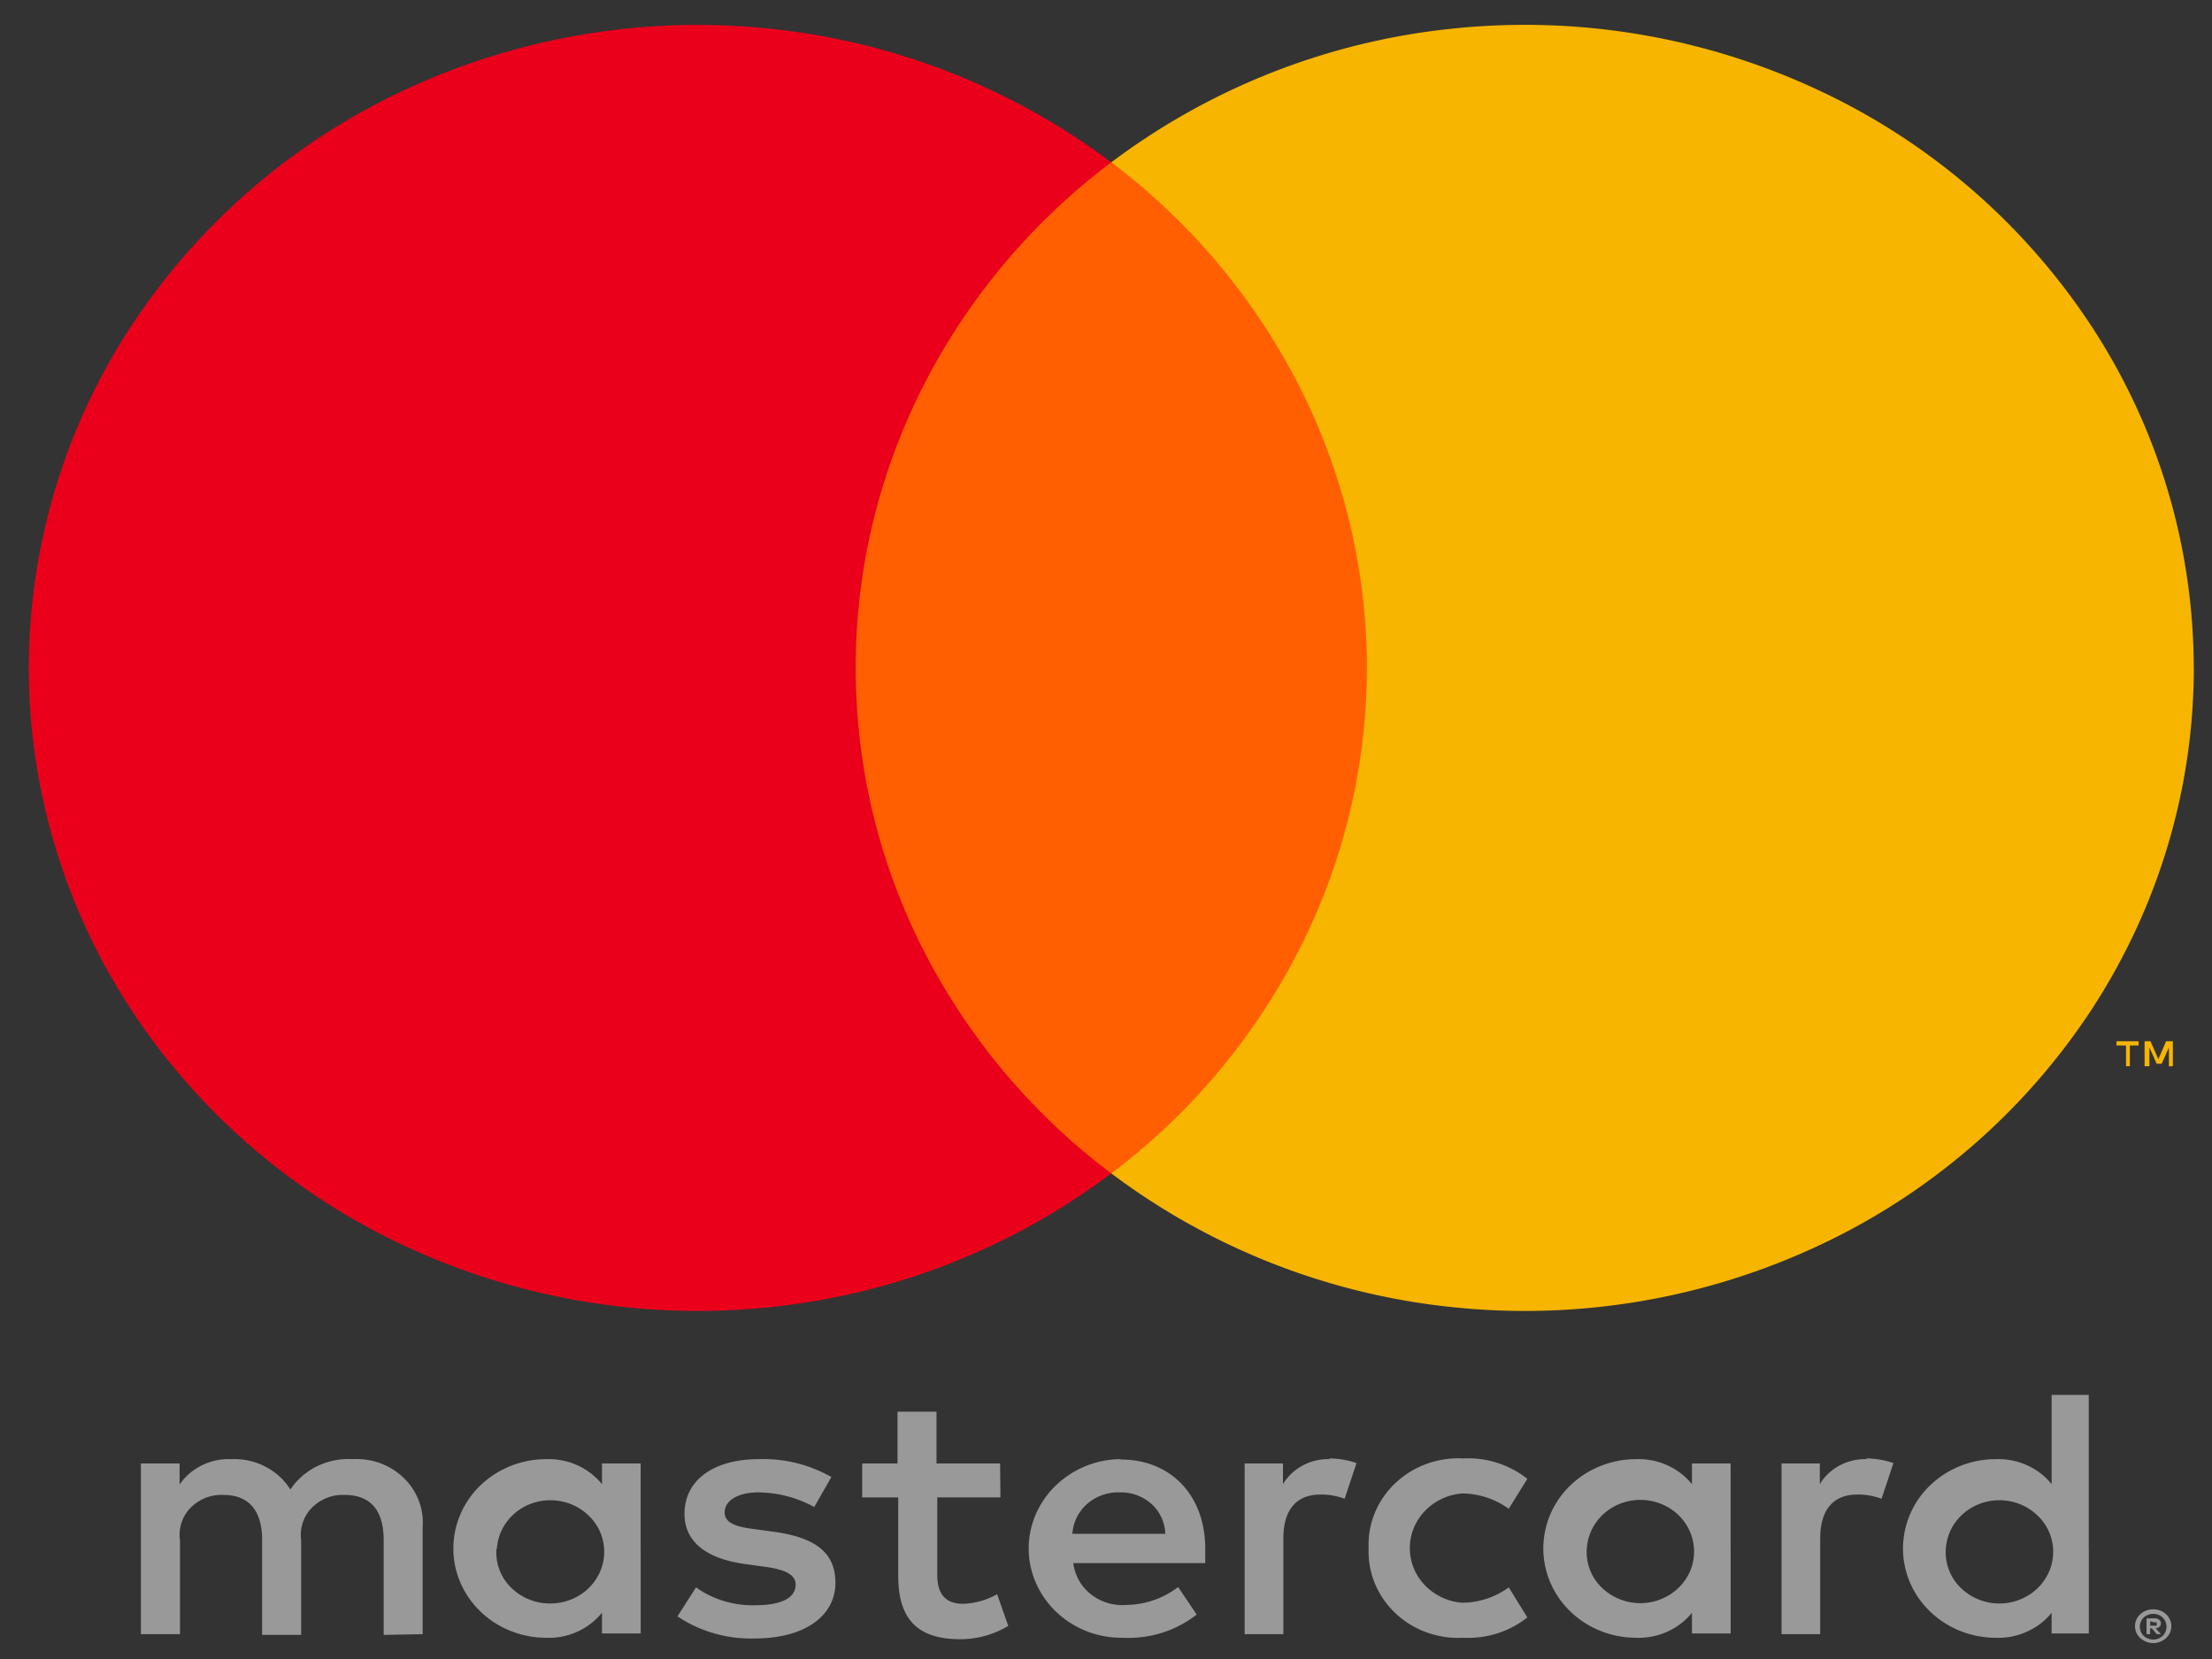 <svg width="40" height="30" fill="none" xmlns="http://www.w3.org/2000/svg"><rect width="100%" height="100%" fill="#333333" stroke="none"/><path d="M7.643 29.551v-1.937a1.108 1.108 0 00-.071-.48 1.146 1.146 0 00-.272-.409 1.203 1.203 0 00-.422-.265 1.243 1.243 0 00-.498-.074 1.286 1.286 0 00-.643.127 1.227 1.227 0 00-.486.422 1.16 1.16 0 00-.453-.414 1.219 1.219 0 00-.61-.135 1.097 1.097 0 00-.533.11c-.165.08-.306.2-.407.349v-.381h-.7v3.087h.707v-1.698a.696.696 0 01.192-.588.78.78 0 01.594-.232c.464 0 .699.29.699.813v1.718h.706v-1.711a.7.7 0 01.193-.587.782.782 0 01.593-.233c.477 0 .706.29.706.813v1.718l.705-.013zm10.442-3.087h-1.15v-.937h-.705v.937h-.639v.614h.652v1.42c0 .717.29 1.144 1.116 1.144a1.69 1.69 0 00.874-.24l-.202-.574a1.33 1.33 0 01-.618.174c-.336 0-.464-.206-.464-.516v-1.409h1.142l-.006-.613zm5.962-.078a.98.98 0 00-.489.114.931.931 0 00-.358.338v-.374h-.693v3.087h.7v-1.73c0-.511.228-.795.671-.795.15-.002.298.024.437.077l.215-.646a1.55 1.55 0 00-.497-.084l.014.013zm-9.014.323a2.48 2.48 0 00-1.31-.323c-.814 0-1.345.375-1.345.989 0 .503.39.814 1.11.91l.336.046c.383.051.564.148.564.323 0 .239-.255.374-.732.374-.384.01-.76-.103-1.07-.323l-.335.524c.407.273.895.413 1.391.4.928 0 1.465-.42 1.465-1.008 0-.587-.423-.826-1.122-.923l-.336-.046c-.303-.038-.545-.097-.545-.303 0-.207.229-.362.612-.362.354.004.701.095 1.008.265l.31-.543zm18.722-.323a.98.98 0 00-.488.114.931.931 0 00-.359.338v-.374h-.692v3.087h.699v-1.73c0-.511.229-.795.672-.795.15-.002.298.024.437.077l.215-.646a1.55 1.55 0 00-.497-.084l.013.013zm-9.006 1.615c-.008.217.03.433.114.635s.21.384.372.537c.16.152.353.27.565.346.211.076.437.11.663.097.42.02.832-.11 1.156-.368l-.336-.543a1.449 1.449 0 01-.84.278 1.05 1.05 0 01-.676-.316.97.97 0 01-.273-.672c0-.25.098-.49.273-.672.176-.184.417-.297.676-.317.303.004.598.101.84.278l.336-.542a1.725 1.725 0 00-1.156-.369 1.683 1.683 0 00-.663.098 1.632 1.632 0 00-.565.346 1.556 1.556 0 00-.372.536 1.505 1.505 0 00-.114.635v.013zm6.546 0v-1.537h-.699v.375a1.212 1.212 0 00-.447-.343 1.263 1.263 0 00-.56-.11c-.447 0-.874.17-1.19.473a1.584 1.584 0 00-.491 1.142c0 .428.177.84.492 1.142.315.303.742.473 1.188.473.193.007.386-.03.56-.11.176-.078.33-.195.448-.342v.374h.7v-1.537zm-2.6 0a.911.911 0 01.19-.502.968.968 0 01.446-.32c.178-.062.37-.073.555-.031a.982.982 0 01.483.266.92.92 0 01.25.477.9.9 0 01-.062.532.943.943 0 01-.356.41 1 1 0 01-.532.157.999.999 0 01-.713-.29.895.895 0 01-.262-.699zm-8.436-1.615a1.71 1.71 0 00-1.181.49c-.31.306-.482.72-.476 1.148.007.428.19.836.51 1.135.319.299.748.463 1.194.457.484.024.96-.126 1.334-.42l-.336-.497a1.568 1.568 0 01-.934.323.915.915 0 01-.64-.19.847.847 0 01-.321-.566h2.386v-.258c0-.97-.625-1.615-1.526-1.615l-.01-.007zm0 .601a.824.824 0 01.568.213.765.765 0 01.245.536h-1.68a.782.782 0 01.268-.541c.16-.14.37-.215.586-.208h.013zm17.512 1.02v-2.783H37.1v1.614a1.213 1.213 0 00-.447-.343 1.263 1.263 0 00-.561-.109c-.446 0-.873.17-1.188.473a1.584 1.584 0 00-.492 1.142c0 .428.176.84.492 1.142.315.303.742.473 1.188.473.193.007.385-.03.56-.11.176-.078.33-.195.448-.342v.374h.672v-1.53zm1.166 1.095a.34.34 0 01.232.087.32.32 0 01.07.098.29.29 0 01-.07.335.339.339 0 01-.104.065.328.328 0 01-.128.026.345.345 0 01-.18-.052.292.292 0 01-.052-.472.34.34 0 01.242-.087h-.01zm0 .546a.249.249 0 00.175-.07.234.234 0 000-.324.25.25 0 00-.272-.051.246.246 0 00-.08.051.234.234 0 000 .323.258.258 0 00.188.071h-.01zm.02-.384a.138.138 0 01.088.026.078.078 0 01.03.068.075.075 0 01-.023.058.12.12 0 01-.071.029l.097.106h-.077l-.09-.106h-.03v.106h-.065v-.284l.141-.003zm-.074.055v.077h.074a.073.073 0 00.04 0 .03.03 0 000-.029.03.03 0 000-.029.073.073 0 00-.04 0l-.074-.02zm-3.696-1.311a.91.91 0 01.19-.503.97.97 0 01.446-.32c.178-.062.371-.073.556-.031a.981.981 0 01.482.267.9.9 0 01.188 1.009.943.943 0 01-.355.41.999.999 0 01-.533.156.998.998 0 01-.712-.29.893.893 0 01-.262-.7zm-23.602 0v-1.544h-.699v.375a1.212 1.212 0 00-.447-.343 1.263 1.263 0 00-.56-.11c-.446 0-.874.17-1.189.473a1.584 1.584 0 00-.492 1.142c0 .428.177.84.492 1.142.315.303.743.473 1.188.473a1.24 1.24 0 001.008-.452v.374h.7v-1.53zm-2.6 0a.911.911 0 01.19-.503.97.97 0 01.446-.32c.178-.062.371-.073.555-.031a.981.981 0 01.483.267.9.9 0 01.188 1.009.943.943 0 01-.356.41 1 1 0 01-.532.156.997.997 0 01-.717-.287.894.894 0 01-.265-.701h.007z" fill="#fff" fill-opacity=".5"/><path d="M25.389 2.936H14.803v18.283h10.586V2.936z" fill="#FF5F00"/><path d="M15.474 12.08c-.002-1.761.413-3.5 1.214-5.084a11.707 11.707 0 013.407-4.06A12.37 12.37 0 0013.91.518 12.528 12.528 0 007.332 1.62a11.947 11.947 0 00-4.968 4.29 11.295 11.295 0 00-1.843 6.168c0 2.182.64 4.32 1.843 6.169a11.947 11.947 0 004.968 4.289 12.528 12.528 0 006.578 1.103 12.37 12.37 0 006.185-2.42 11.707 11.707 0 01-3.406-4.058 11.234 11.234 0 01-1.215-5.081z" fill="#EB001B"/><path d="M39.671 12.079c0 2.182-.639 4.32-1.843 6.169a11.947 11.947 0 01-4.968 4.289 12.527 12.527 0 01-6.58 1.102 12.37 12.37 0 01-6.184-2.42 11.726 11.726 0 003.405-4.06 11.254 11.254 0 001.217-5.082c0-1.76-.416-3.498-1.217-5.082a11.726 11.726 0 00-3.405-4.06A12.37 12.37 0 0126.28.516a12.528 12.528 0 016.579 1.103 11.947 11.947 0 014.968 4.289 11.295 11.295 0 011.843 6.169v.003zm-1.156 7.202v-.375h.158v-.077h-.4v.077h.172v.375h.07zm.777 0v-.452h-.121l-.141.323-.142-.323h-.107v.452h.087v-.34l.131.295h.091l.131-.294v.342l.07-.003z" fill="#F7B500"/></svg>